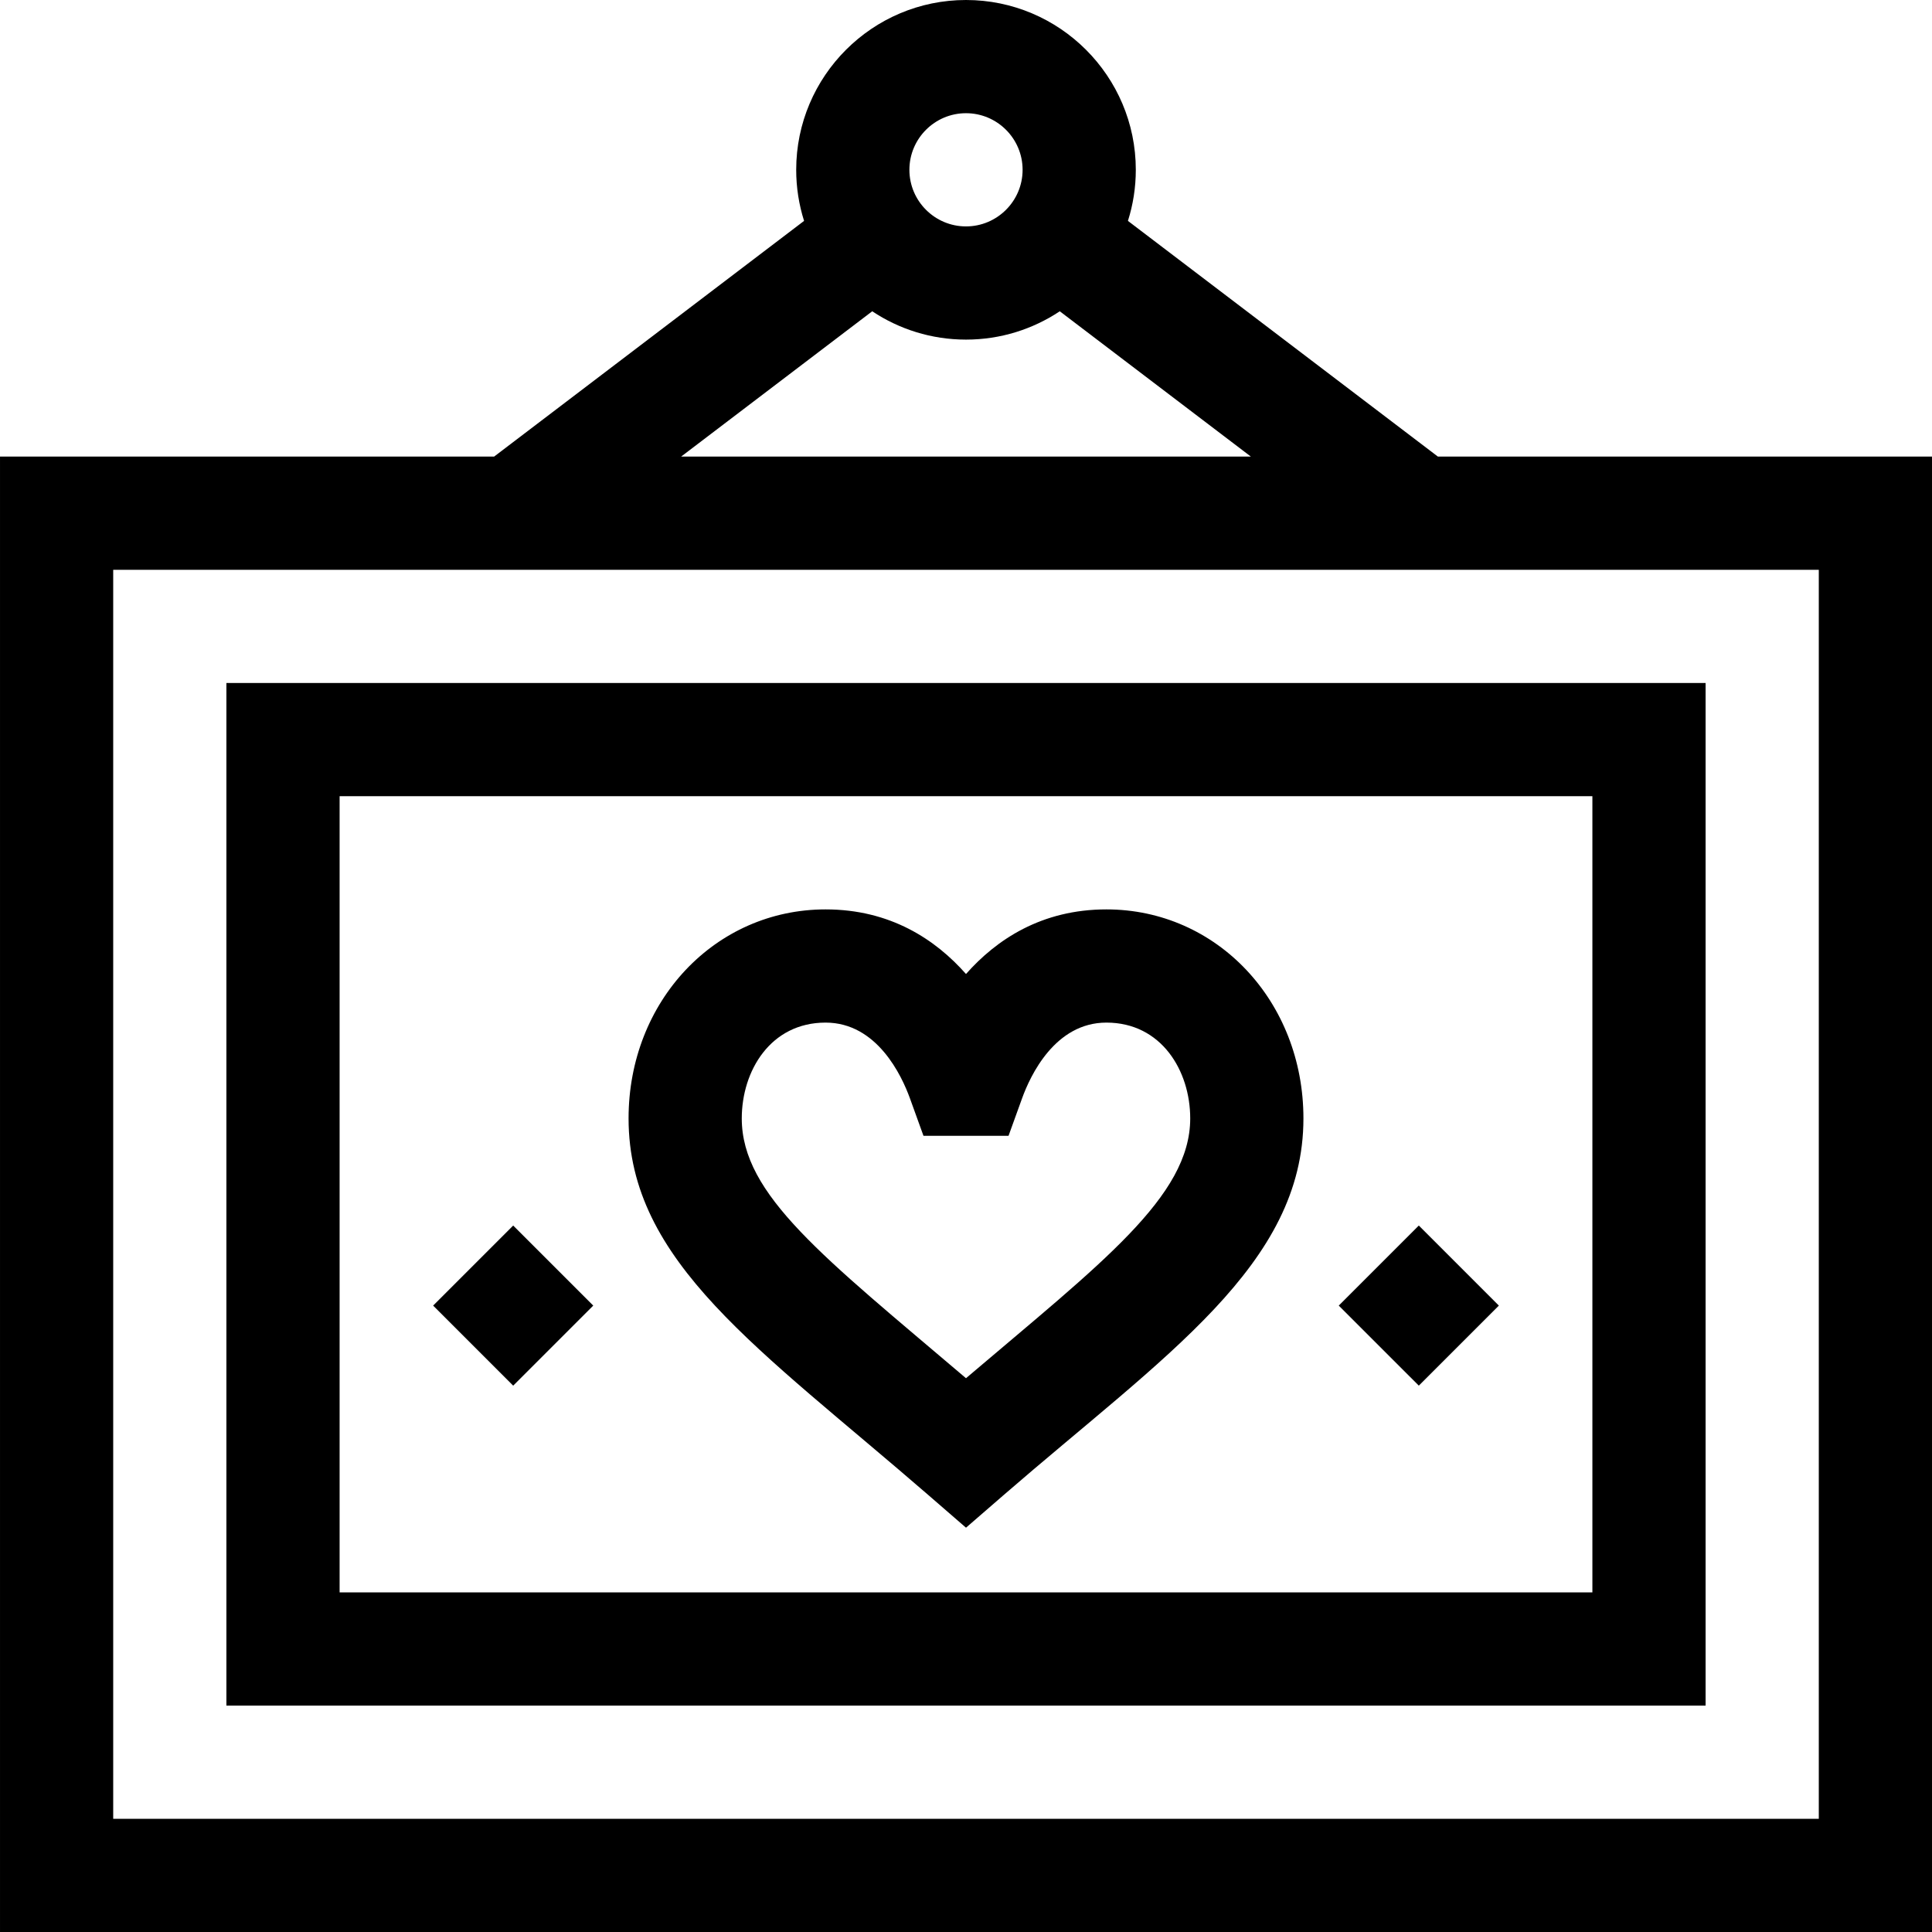 <svg height="512pt" viewBox="0 0 512 512" width="512pt" xmlns="http://www.w3.org/2000/svg"><path d="m246.176 396.336 9.824 8.516 9.824-8.516c42.91-37.191 79.598-61.113 79.598-99.941 0-31.062-22.934-55.395-52.211-55.395-17.203 0-29.176 8.031-37.211 17.121-8.035-9.09-20.008-17.121-37.211-17.121-29.277 0-52.211 24.332-52.211 55.395 0 38.113 34.613 60.953 79.598 99.941zm-27.387-125.336c13.629 0 20.18 14.055 22.363 20.098l3.578 9.902h22.543l3.578-9.902c2.18-6.043 8.73-20.098 22.359-20.098 14.582 0 22.211 12.773 22.211 25.395 0 20.699-23.574 38.363-59.422 68.844-37.77-32.117-59.422-48.559-59.422-68.844 0-12.621 7.629-25.395 22.211-25.395zm0 0"/><path d="m376 324.781 21.211 21.215-21.211 21.211-21.215-21.211zm0 0"/><path d="m136 324.785 21.215 21.211-21.215 21.215-21.211-21.215zm0 0"/><path d="m452 181h-392v271h392zm-30 241h-332v-211h332zm0 0"/><path d="m512 121h-130.945l-82.141-62.461c1.352-4.273 2.086-8.82 2.086-13.539 0-24.812-20.188-45-45-45s-45 20.188-45 45c0 4.715.734 9.266 2.086 13.539l-82.141 62.461h-130.945v391h512zm-256-91c8.27 0 15 6.73 15 15s-6.73 15-15 15-15-6.73-15-15 6.73-15 15-15zm-24.852 52.492c7.125 4.738 15.672 7.508 24.852 7.508s17.727-2.77 24.852-7.508l50.641 38.508h-150.984zm250.852 399.508h-452v-331h452zm0 0"/></svg>